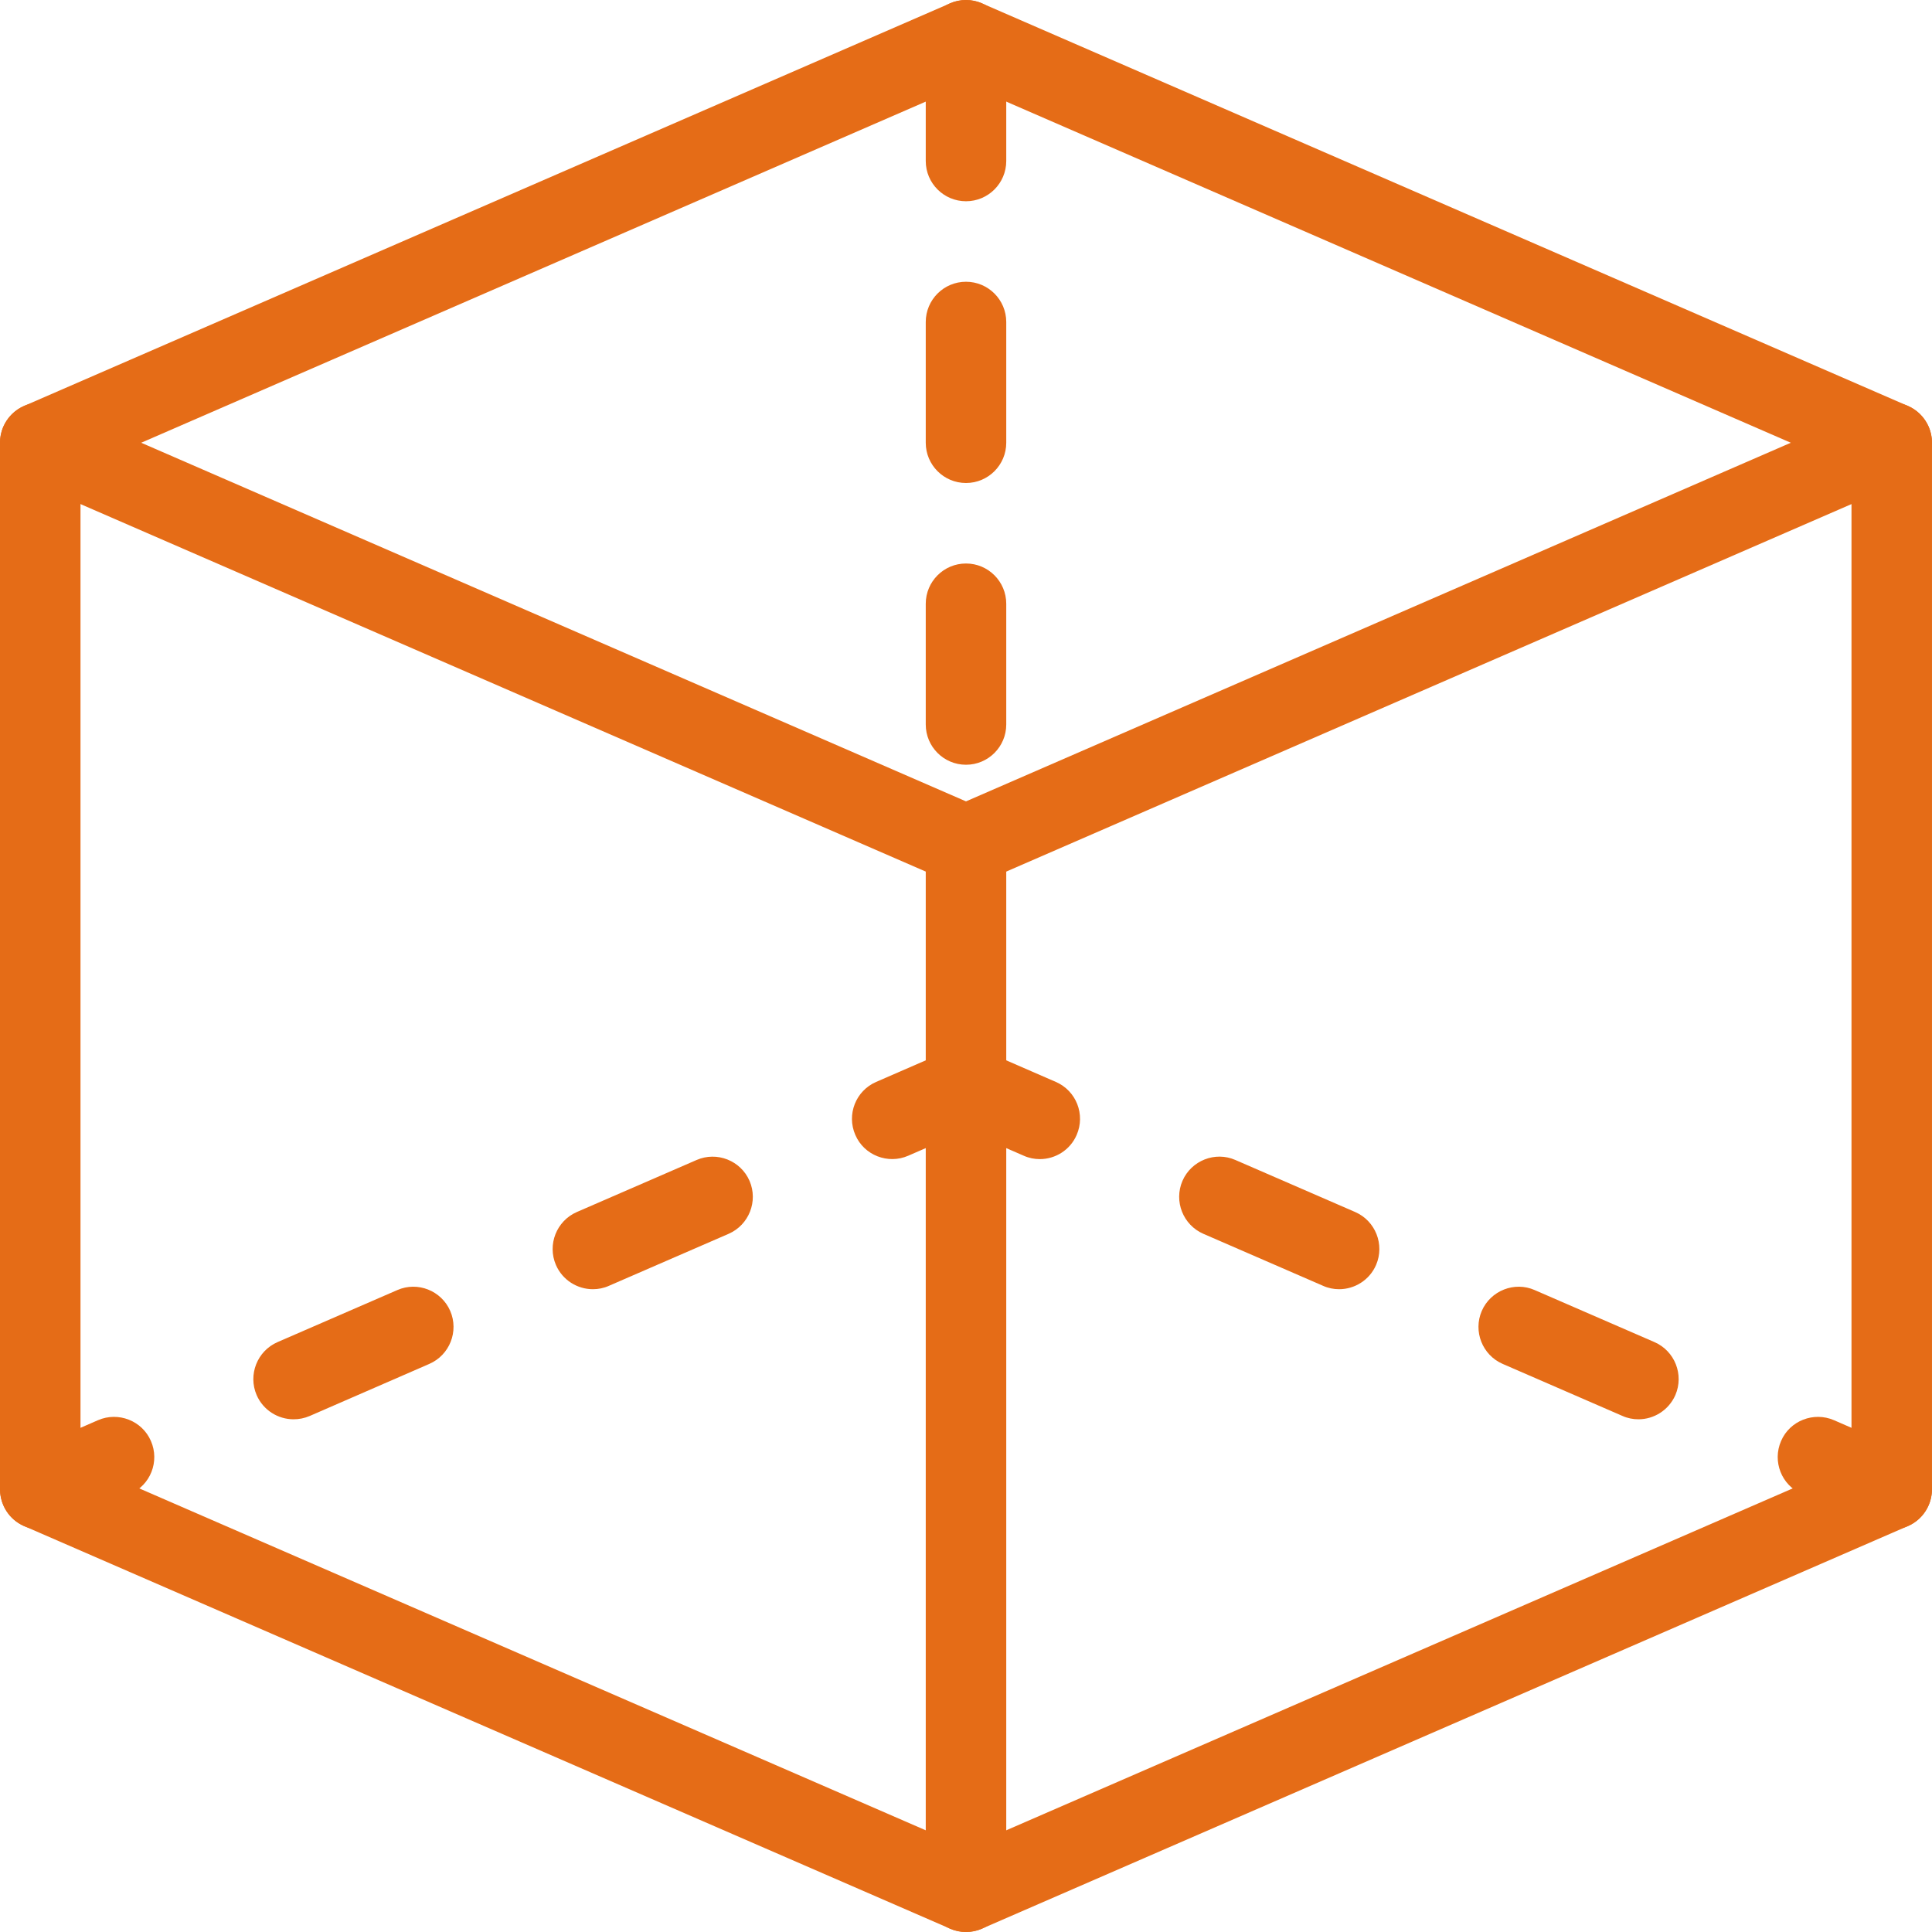 <svg id="_x31_px" enable-background="new 0 0 24 24" height="512" viewBox="0 0 24 24" width="512" fill="#e56c17" xmlns="http://www.w3.org/2000/svg"><path d="m12 24c-.068 0-.136-.014-.199-.042l-11.5-5c-.183-.079-.301-.259-.301-.458v-13c0-.276.224-.5.5-.5s.5.224.5.5v12.672l11 4.782 11-4.782v-12.672c0-.276.224-.5.5-.5s.5.224.5.5v13c0 .199-.118.379-.301.458l-11.5 5c-.063.028-.131.042-.199.042z"/><path d="m12 11c-.068 0-.136-.014-.199-.042l-11.5-5c-.183-.079-.301-.259-.301-.458s.118-.379.301-.458l11.5-5c.127-.056.271-.056.398 0l11.5 5c.183.079.301.259.301.458s-.118.379-.301.458l-11.5 5c-.063.028-.131.042-.199.042zm-10.246-5.5 10.246 4.455 10.246-4.455-10.246-4.455z"/><path d="m23.5 19c-.066 0-.135-.013-.199-.042l-.917-.399c-.254-.11-.369-.405-.259-.658.108-.253.406-.368.657-.259l.917.399c.254.11.369.405.259.658-.081.189-.266.301-.458.301z"/><path d="m20.353 17.631c-.066 0-.135-.013-.199-.042l-1.487-.646c-.253-.11-.369-.405-.26-.658.11-.253.407-.37.658-.259l1.487.646c.253.11.369.405.26.658-.083.189-.267.301-.459.301zm-3.718-1.616c-.066 0-.135-.013-.199-.042l-1.487-.646c-.253-.11-.369-.405-.26-.658.11-.253.407-.37.658-.259l1.487.646c.253.11.369.405.26.658-.082.189-.267.301-.459.301z"/><path d="m12.917 14.399c-.066 0-.135-.013-.199-.042l-.718-.312-.718.312c-.251.11-.549-.006-.657-.259-.11-.253.005-.548.259-.658l.917-.399c.127-.056.271-.056.398 0l.917.399c.254.11.369.405.259.658-.081.189-.266.301-.458.301z"/><path d="m3.647 17.631c-.192 0-.377-.112-.459-.301-.109-.253.007-.548.26-.658l1.487-.646c.252-.111.548.006.658.259.109.253-.007.548-.26.658l-1.486.647c-.065.028-.133.041-.2.041zm3.718-1.616c-.192 0-.377-.112-.459-.301-.109-.253.007-.548.26-.658l1.487-.646c.252-.11.548.006.658.259.109.253-.007.548-.26.658l-1.487.646c-.064.029-.132.042-.199.042z"/><path d="m.5 19c-.192 0-.377-.112-.458-.301-.11-.253.005-.547.259-.658l.917-.399c.251-.109.548.006.657.259.11.253-.005.548-.259.658l-.917.399c-.064.029-.133.042-.199.042z"/><path d="m12 24c-.276 0-.5-.224-.5-.5v-13c0-.276.224-.5.5-.5s.5.224.5.5v13c0 .276-.224.5-.5.5z"/><path d="m12 9.5c-.276 0-.5-.224-.5-.5v-1.5c0-.276.224-.5.5-.5s.5.224.5.5v1.5c0 .276-.224.5-.5.5zm0-3.5c-.276 0-.5-.224-.5-.5v-1.5c0-.276.224-.5.5-.5s.5.224.5.5v1.5c0 .276-.224.5-.5.5zm0-3.5c-.276 0-.5-.224-.5-.5v-1.5c0-.276.224-.5.5-.5s.5.224.5.5v1.5c0 .276-.224.5-.5.5z"/></svg>